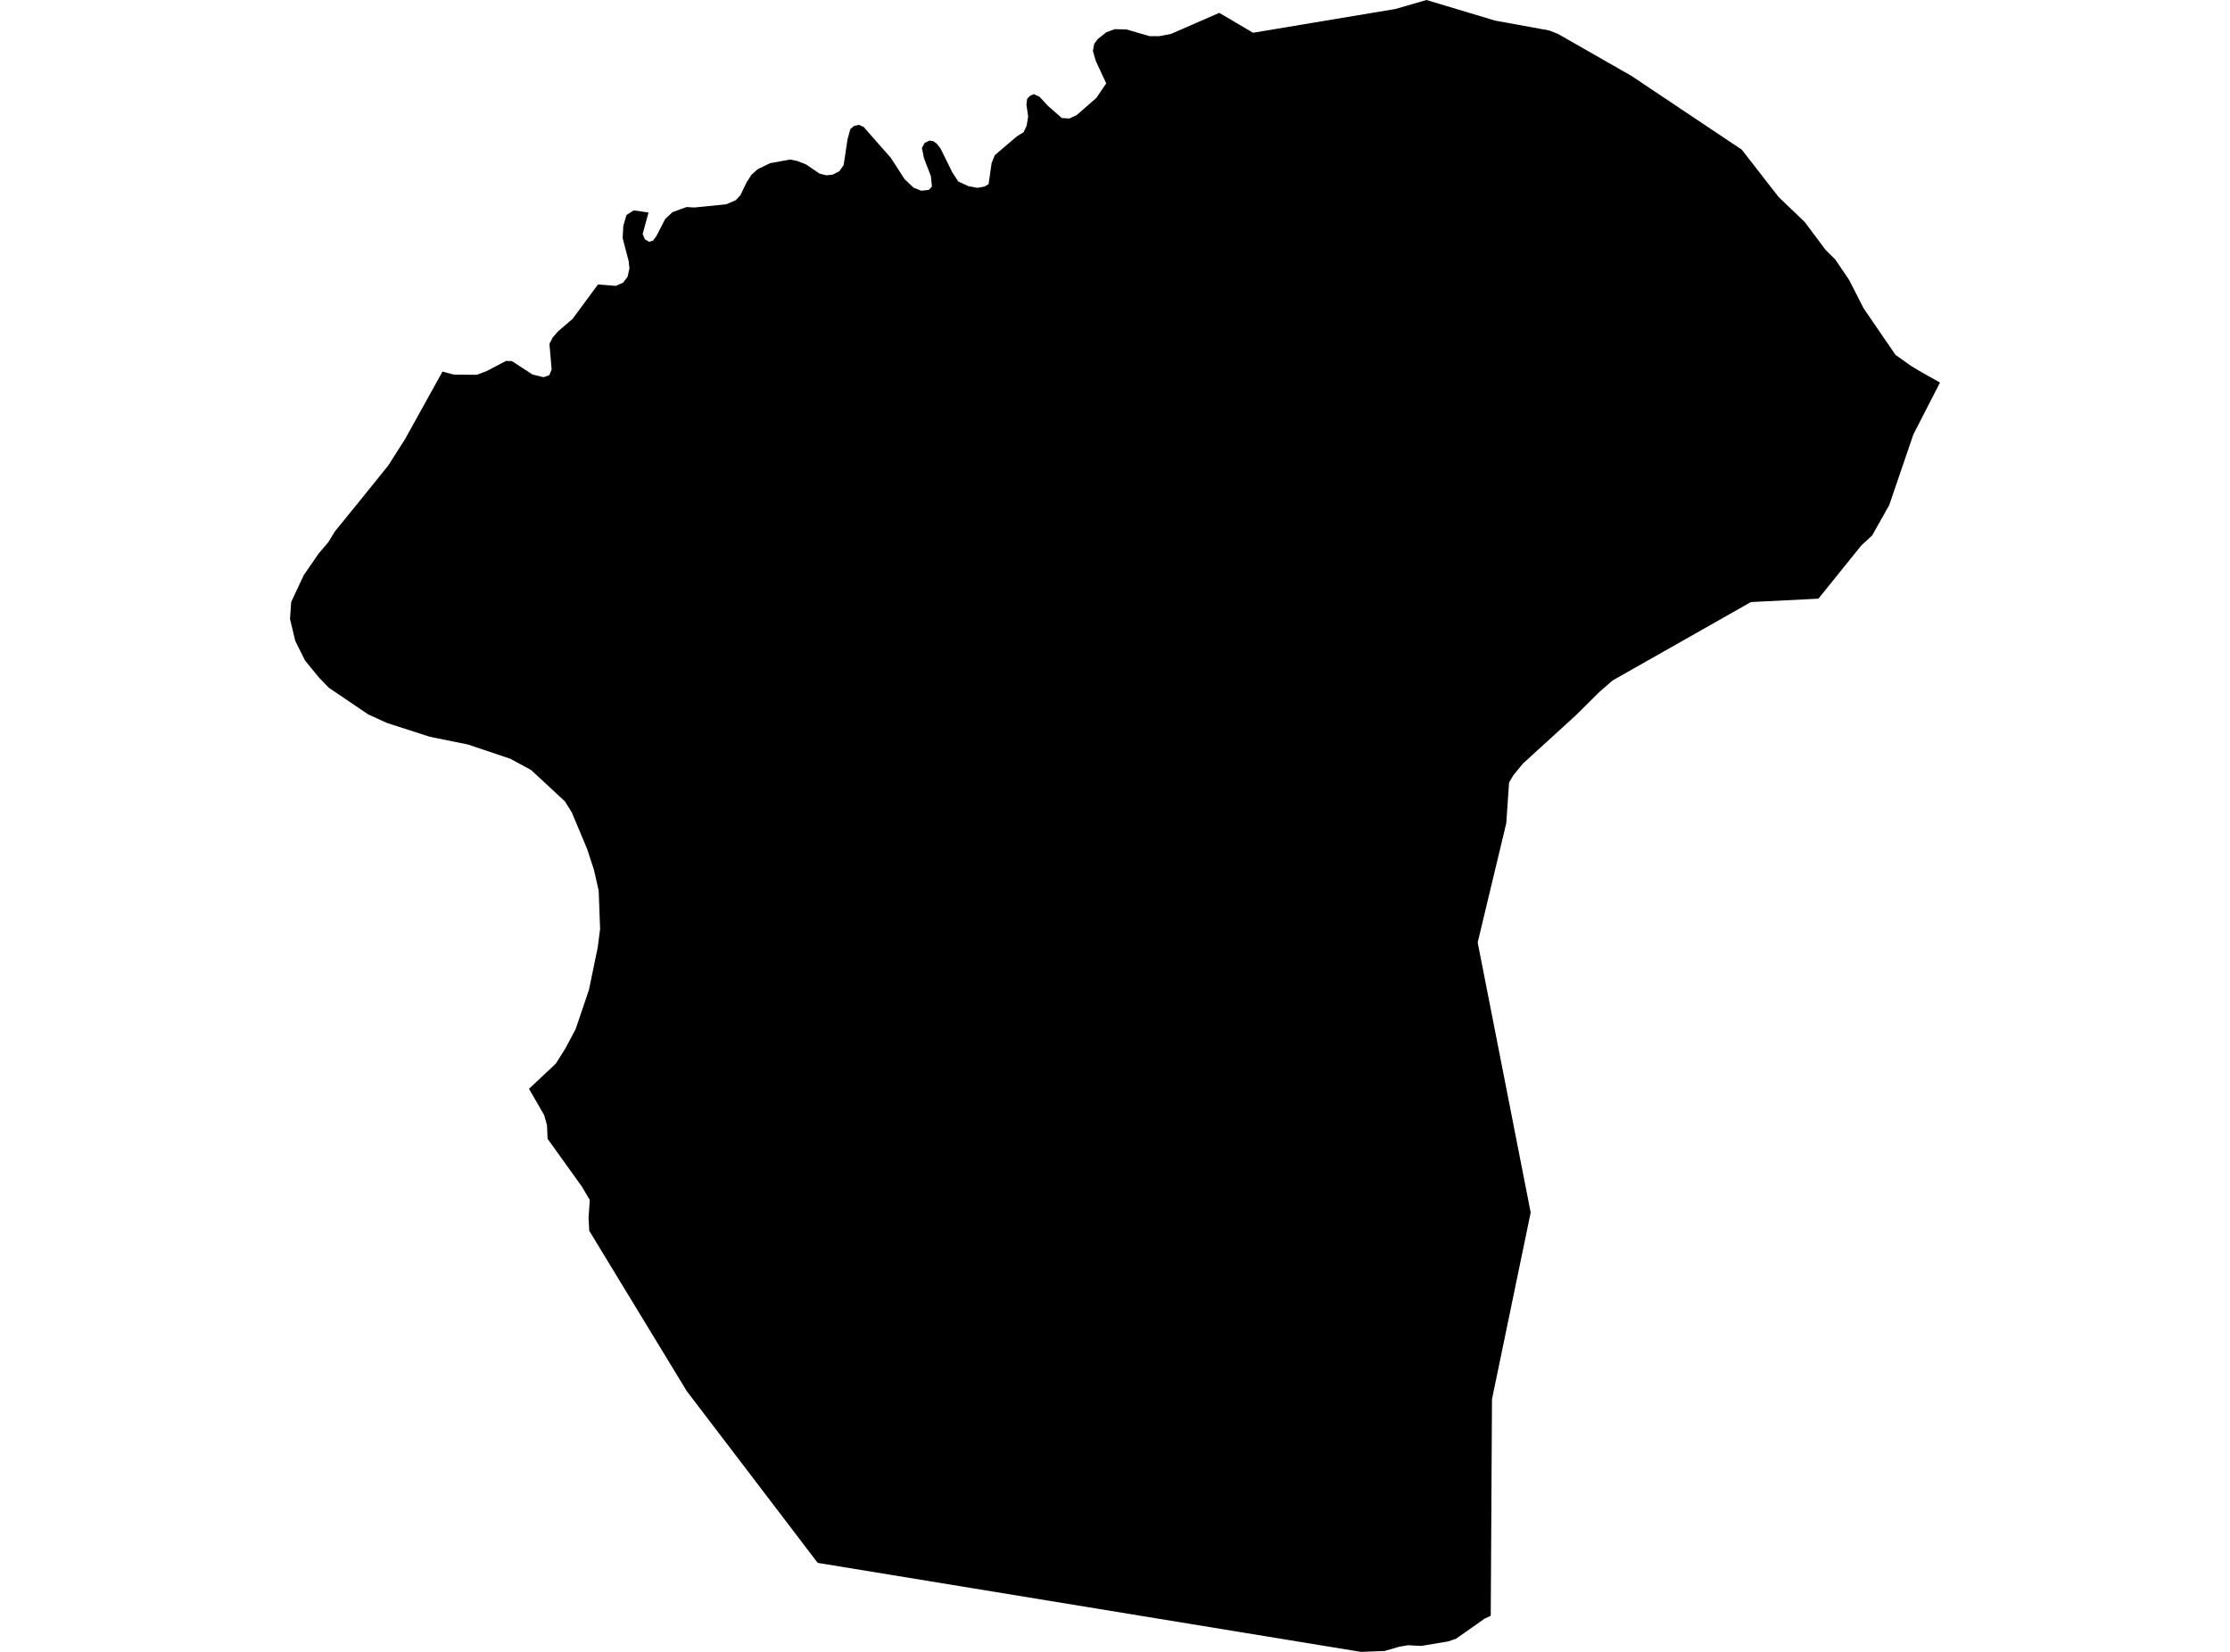 <?xml version='1.0'?>
<svg  baseProfile = 'tiny' width = '540' height = '400' stroke-linecap = 'round' stroke-linejoin = 'round' version='1.1' xmlns='http://www.w3.org/2000/svg'>
<path id='2502001001' title='2502001001'  d='M 469.773 92.632 463.321 105.216 457.479 122.317 453.63 129.155 453.368 129.638 450.689 132.124 440.33 144.969 423.984 145.791 390.469 164.788 387.277 167.583 381.435 173.358 368.803 184.877 366.482 187.702 365.427 189.472 364.75 199.318 357.825 228.219 370.66 293.614 361.288 338.822 360.988 391.247 359.479 391.972 352.612 396.798 350.706 397.466 344.148 398.559 340.956 398.394 338.809 398.762 335.327 399.778 329.543 400 198.009 378.45 166.303 336.859 142.693 298.044 142.518 294.958 142.818 290.567 140.893 287.317 132.604 275.768 132.45 272.422 131.763 270.013 128.387 264.152 128.097 263.659 132.575 259.451 134.577 257.575 136.841 253.977 136.85 253.957 136.86 253.957 139.375 249.247 142.615 239.7 144.733 229.457 145.314 224.95 144.975 215.684 143.824 210.615 142.17 205.566 138.466 196.726 138.456 196.697 138.446 196.687 136.792 194.047 128.697 186.541 128.639 186.483 128.619 186.464 123.58 183.736 113.347 180.293 104.071 178.406 93.741 175.079 93.702 175.06 89.185 173.009 79.687 166.577 79.638 166.548 79.6 166.509 77.307 164.149 73.893 159.981 73.864 159.942 71.504 155.203 70.227 149.883 70.508 145.782 73.555 139.272 77.153 134.059 79.513 131.273 79.522 131.263 80.79 129.174 80.915 128.952 81.051 128.739 88.16 119.995 88.16 119.985 94.012 112.731 98.074 106.347 107.118 90.04 107.156 89.982 107.185 89.992 109.913 90.707 115.417 90.756 115.446 90.756 115.475 90.746 117.825 89.866 122.506 87.409 122.516 87.409 123.948 87.428 128.909 90.669 128.919 90.669 131.589 91.346 133.001 90.862 133.581 89.489 133.049 83.269 133.049 83.25 133.842 81.722 135.129 80.242 136.406 79.149 138.659 77.214 144.801 68.886 149.134 69.225 149.144 69.215 150.895 68.432 151.959 67.039 151.968 67.029 152.423 64.989 152.239 63.247 150.779 57.686 150.779 57.676 150.933 54.716 151.688 52.076 153.448 50.944 153.458 50.944 157.046 51.457 155.615 56.67 156.176 57.966 157.182 58.547 158.139 58.257 158.961 57.135 161.089 53.014 162.869 51.36 164.581 50.741 166.283 50.132 168.131 50.248 175.83 49.474 178.122 48.497 179.273 47.307 180.792 44.154 181.972 42.307 183.5 40.962 186.47 39.521 191.306 38.631 192.969 38.951 195.194 39.821 198.473 42.046 200.059 42.442 201.616 42.297 203.251 41.456 204.296 39.966 205.234 33.708 205.901 31.3 206.753 30.516 208 30.236 209.122 30.729 215.728 38.235 219.056 43.39 221.232 45.45 223.089 46.185 224.937 45.973 225.672 45.17 225.401 42.607 223.727 38.264 223.244 35.817 223.911 34.608 225.082 34.037 226.02 34.192 226.852 34.801 227.751 35.952 230.605 41.746 232.036 43.941 234.454 45.063 236.688 45.489 238.381 45.18 239.387 44.599 240.122 39.483 240.896 37.577 246.245 33.012 247.879 32.006 248.605 30.429 248.972 28.224 248.556 25.322 248.731 23.929 249.417 23.214 250.336 22.798 251.71 23.426 253.828 25.699 257.126 28.582 258.925 28.698 260.724 27.866 265.473 23.726 267.872 20.196 265.338 14.741 264.651 12.332 264.97 10.611 265.831 9.45 267.911 7.806 269.942 7.061 272.776 7.129 278.367 8.753 280.669 8.763 283.561 8.212 295.245 3.114 303.428 7.931 337.91 2.176 345.425 0 362.042 4.991 375.08 7.361 377.218 8.183 393.023 17.217 394.909 18.281 421.769 36.233 430.706 47.714 437.032 53.769 442.052 60.481 444.421 62.841 447.749 67.745 451.289 74.68 459.007 85.939 462.751 88.599 465.275 90.108 469.773 92.632 Z' />
</svg>